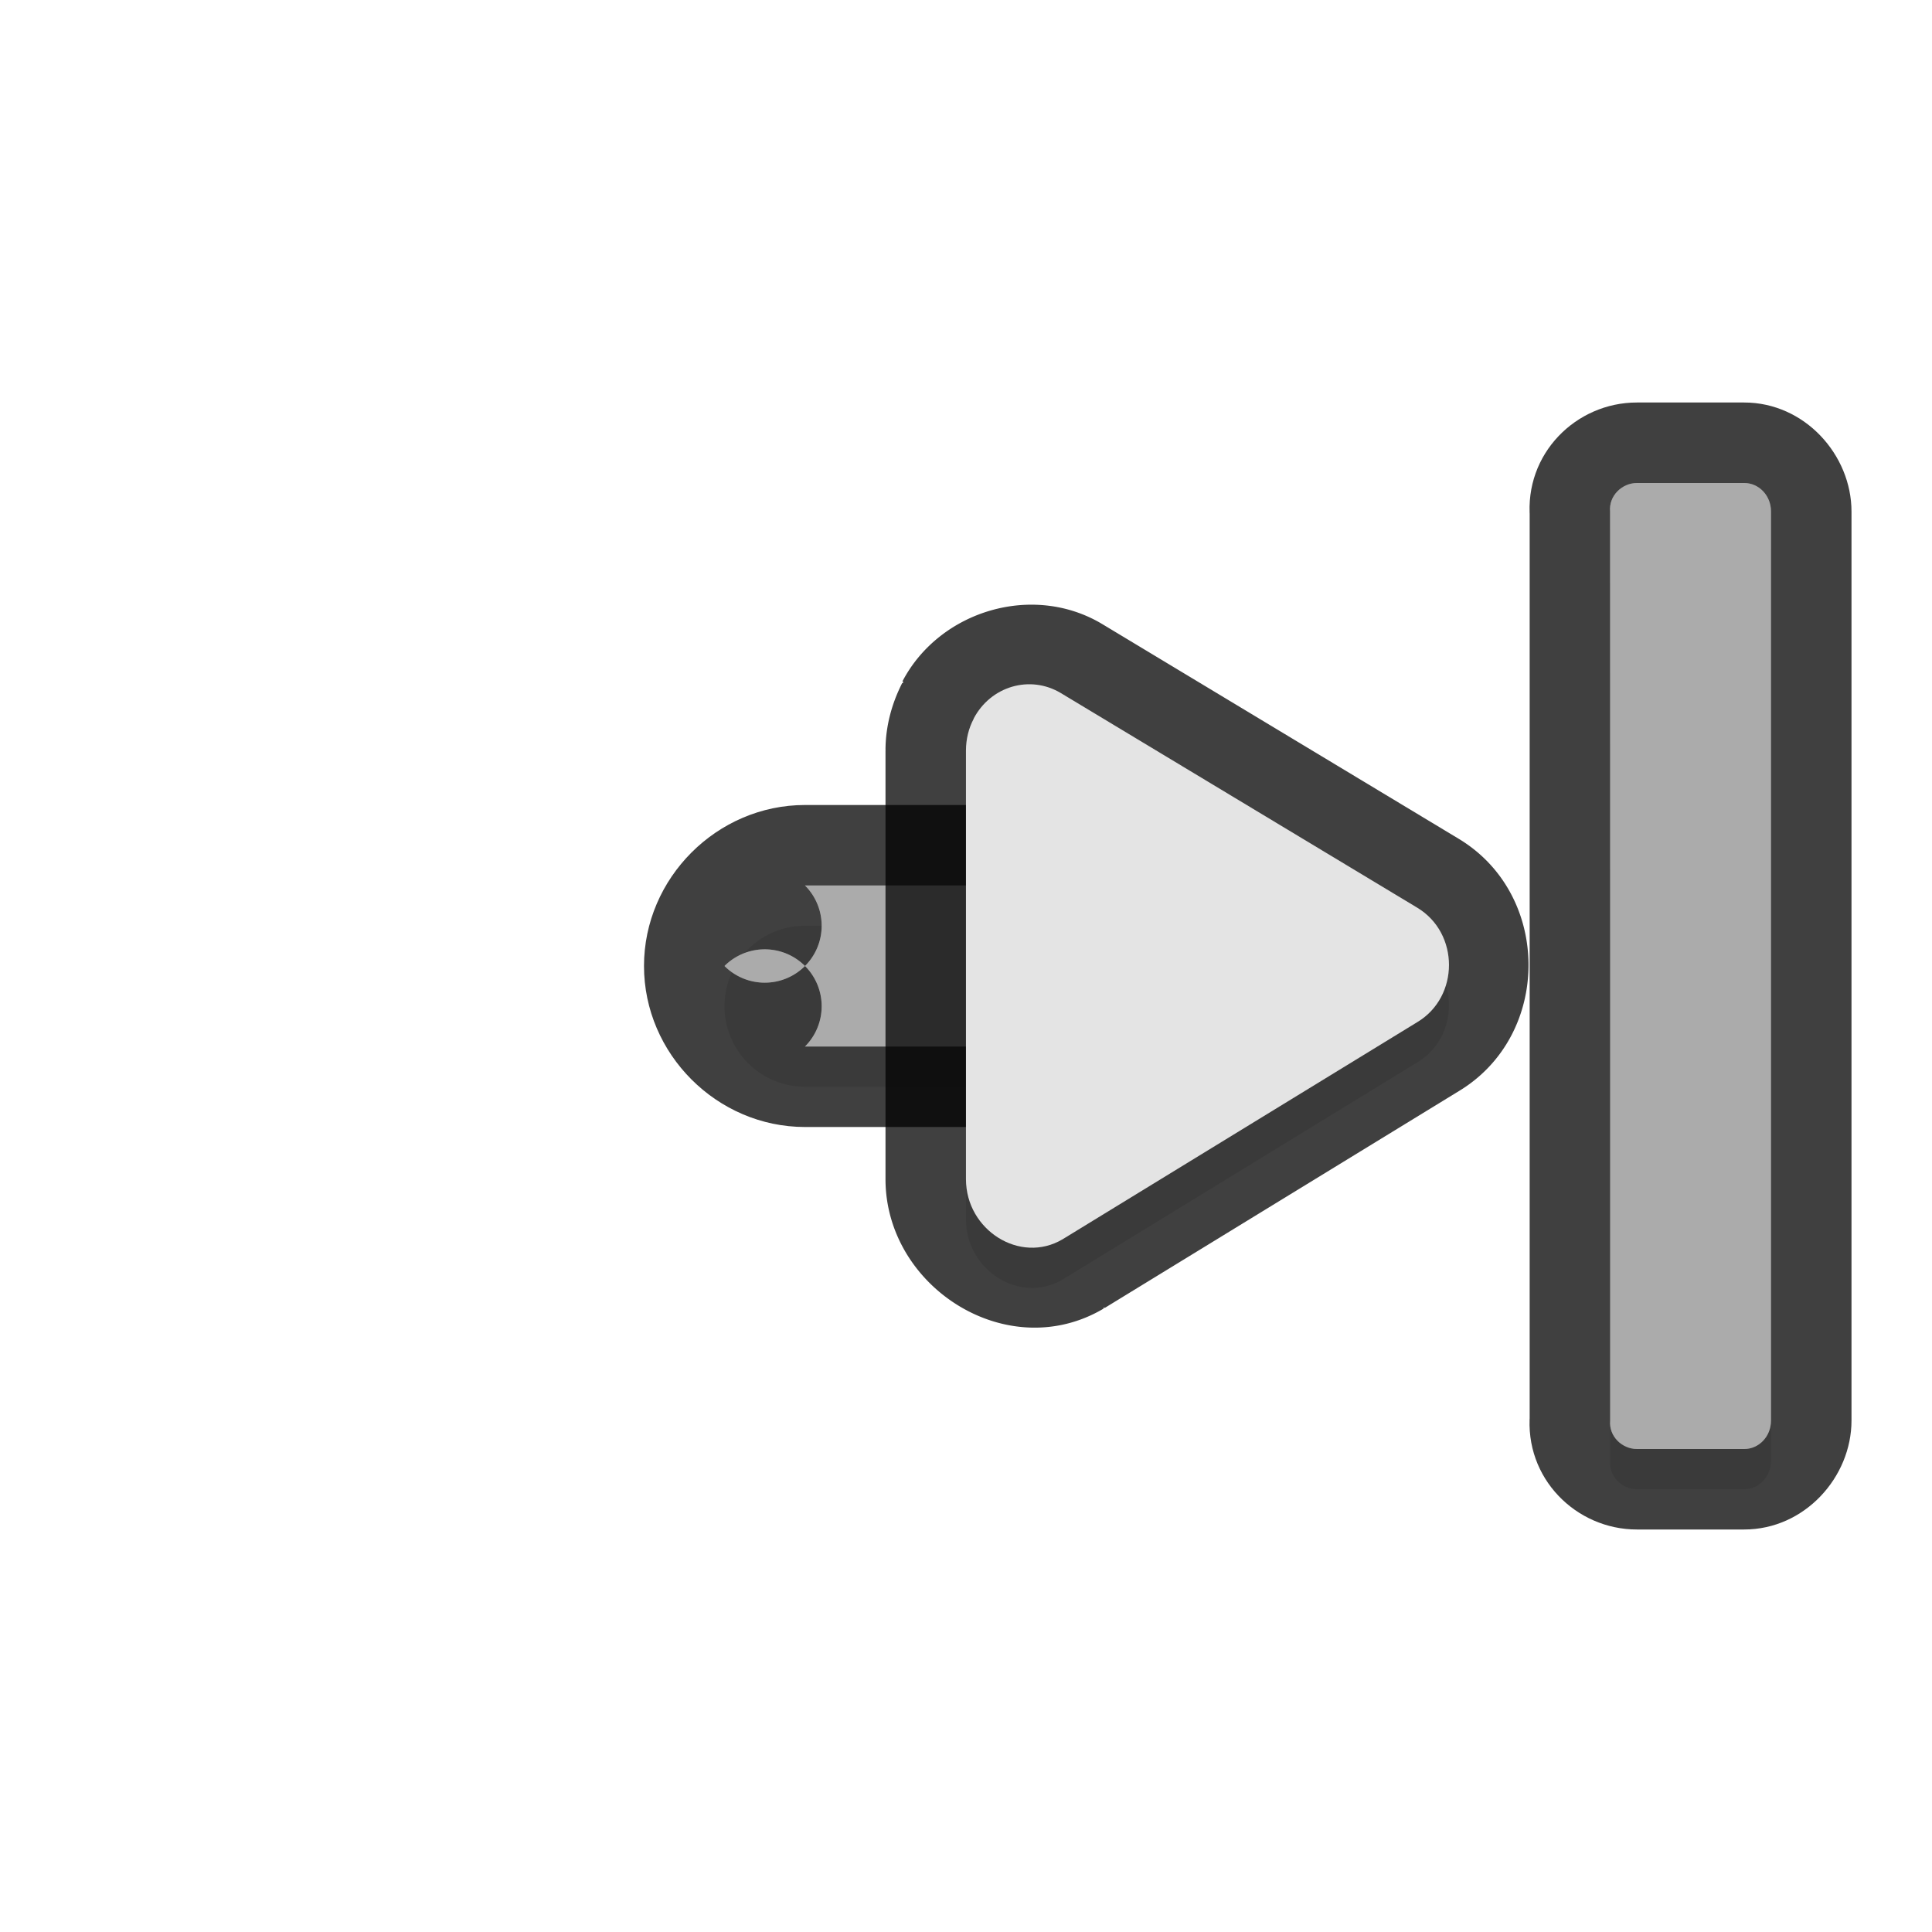 <?xml version="1.0" encoding="UTF-8" standalone="no"?>
<svg
   id="svg5327"
   width="24"
   height="24"
   version="1.1"
   sodipodi:docname="right_side_24.svg"
   inkscape:version="1.1.2 (1:1.1+202202050950+0a00cf5339)"
   xmlns:inkscape="http://www.inkscape.org/namespaces/inkscape"
   xmlns:sodipodi="http://sodipodi.sourceforge.net/DTD/sodipodi-0.dtd"
   xmlns="http://www.w3.org/2000/svg"
   xmlns:svg="http://www.w3.org/2000/svg">
  <path
     id="path1015"
     style="opacity:0.3;fill:#000000;fill-opacity:1;stroke:none;stroke-width:1.372;stroke-linecap:round;stroke-linejoin:round;stroke-miterlimit:4;stroke-dasharray:none;stroke-dashoffset:0;stroke-opacity:1;paint-order:normal;filter:url(#filter1145)"
     d="M 3.999,6.853 C 4.016,6.658 3.85,6.5 3.665,6.5 H 2.333 C 2.149,6.5 2,6.657 2,6.853 v 6 5.294 C 2,18.343 2.149,18.5 2.333,18.5 h 1.332 c 0.185,0 0.351,-0.158 0.333,-0.353 v -5.294 z"
     transform="matrix(-1,0,0,1,24,0)" />
  <path
     style="color:#000000;opacity:0.75;fill:#010101;stroke-linecap:round;stroke-linejoin:round;-inkscape-stroke:none"
     d="m 19.002,6.354 0.004,0.088 C 18.934,5.637 19.578,5 20.334,5 h 1.332 C 22.419,5 23,5.651 23,6.354 v 6 5.293 C 23,18.349 22.419,19 21.666,19 h -1.332 c -0.756,0 -1.401,-0.638 -1.328,-1.443 l -0.004,0.09 v -5.293 z"
     id="path2875" />
  <path
     style="color:#000000;opacity:0.75;fill:#010101;fill-opacity:1;stroke-linecap:round;-inkscape-stroke:none"
     d="m 8,12 c 0,-1.093 0.907,-2 2,-2 h 3.5 c 1.093,0 2,0.907 2,2 0,1.093 -0.907,2 -2,2 H 10 C 8.907,14 8,13.093 8,12 Z"
     id="path2661" />
  <path
     style="color:#000000;opacity:0.3;fill:#000000;stroke-linecap:round;-inkscape-stroke:none;filter:url(#filter1153)"
     d="m 15,12.5 a 1,1 0 0 0 -1,-1 h -3.5 a 1,1 0 0 0 -1,1 1,1 0 0 0 1,1 H 14 a 1,1 0 0 0 1,-1 z"
     id="path1013"
     transform="matrix(-1,0,0,1,24,0)" />
  <path
     style="color:#000000;fill:#e4e4e4;stroke-linecap:round;-inkscape-stroke:none"
     d="m 9,12 a -1,1 0 0 1 1,-1 h 3.5 a -1,1 0 0 1 1,1 -1,1 0 0 1 -1,1 H 10 A -1,1 0 0 1 9,12 Z"
     id="path829" />
  <path
     style="color:#000000;opacity:0.25;fill:#000000;stroke-linecap:round;-inkscape-stroke:none"
     d="m 9,12 a -1,1 0 0 1 1,-1 h 3.5 a -1,1 0 0 1 1,1 -1,1 0 0 1 -1,1 H 10 A -1,1 0 0 1 9,12 Z"
     id="path834" />
  <path
     id="rect825"
     style="fill:#e4e4e4;fill-opacity:1;stroke:none;stroke-width:1.372;stroke-linecap:round;stroke-linejoin:round;stroke-miterlimit:4;stroke-dasharray:none;stroke-dashoffset:0;stroke-opacity:1;paint-order:normal"
     d="M 20.001,6.353 C 19.984,6.158 20.15,6 20.335,6 h 1.332 C 21.851,6 22,6.157 22,6.353 v 6 5.294 C 22,17.843 21.851,18 21.667,18 h -1.332 c -0.185,0 -0.351,-0.158 -0.333,-0.353 v -5.294 z" />
  <path
     id="path830"
     style="opacity:0.25;fill:#000000;fill-opacity:1;stroke:none;stroke-width:1.372;stroke-linecap:round;stroke-linejoin:round;stroke-miterlimit:4;stroke-dasharray:none;stroke-dashoffset:0;stroke-opacity:1;paint-order:normal"
     d="M 20.001,6.353 C 19.984,6.158 20.15,6 20.335,6 h 1.332 C 21.851,6 22,6.157 22,6.353 v 6 5.294 C 22,17.843 21.851,18 21.667,18 h -1.332 c -0.185,0 -0.351,-0.158 -0.333,-0.353 v -5.294 z" />
  <path
     style="color:#000000;opacity:0.75;fill:#010101;fill-opacity:1;stroke-linecap:round;stroke-linejoin:round;-inkscape-stroke:none"
     d="m 11,9.316 c 9.29e-4,-0.284 0.073,-0.567 0.207,-0.83 a -1,1 0 0 1 0.002,-0.023 c 9.02e-4,-0.002 0.003,-0.002 0.004,-0.004 0.462,-0.875 1.622,-1.223 2.482,-0.705 l 4.426,2.666 c 1.155,0.696 1.156,2.439 0,3.135 l -4.398,2.693 a -1,1 0 0 1 -0.014,0.008 C 12.518,16.961 11,15.991 11,14.648 V 9.32 a -1,1 0 0 1 0,-0.004 z m 2,0.354 v 4.676 l 3.85,-2.357 z"
     id="path1896" />
  <path
     id="path1017"
     style="opacity:0.3;fill:#000000;fill-opacity:1;stroke-width:2;stroke-miterlimit:4;stroke-dasharray:none;filter:url(#filter1149)"
     d="M 11.905,9.427 C 11.693,9.023 11.204,8.88 10.821,9.11 L 6.394,11.776 c -0.525,0.316 -0.525,1.106 -5.25e-4,1.421 l 4.407,2.698 c 0.527,0.312 1.2,-0.114 1.2,-0.746 V 9.82 c -4.49e-4,-0.137 -0.033,-0.273 -0.097,-0.393 z"
     transform="matrix(-1,0,0,1,24,0)" />
  <path
     id="path840"
     style="fill:#e4e4e4;fill-opacity:1;stroke-width:2;stroke-miterlimit:4;stroke-dasharray:none"
     d="m 12.095,8.927 c 0.212,-0.404 0.701,-0.547 1.084,-0.317 l 4.427,2.666 c 0.525,0.316 0.525,1.106 5.25e-4,1.421 l -4.407,2.698 c -0.527,0.312 -1.2,-0.114 -1.2,-0.746 V 9.32 c 4.49e-4,-0.137 0.033,-0.273 0.097,-0.393 z" />
  <sodipodi:namedview
     id="namedview21"
     pagecolor="#ffffff"
     bordercolor="#666666"
     borderopacity="1.0"
     inkscape:pageshadow="2"
     inkscape:pageopacity="0.0"
     inkscape:pagecheckerboard="0"
     showgrid="true"
     showguides="false"
     inkscape:zoom="22.84"
     inkscape:cx="11.055166"
     inkscape:cy="9.7854641"
     inkscape:window-width="1920"
     inkscape:window-height="1019"
     inkscape:window-x="0"
     inkscape:window-y="34"
     inkscape:window-maximized="1"
     inkscape:current-layer="svg5327">
    <inkscape:grid
       type="xygrid"
       id="grid1652" />
  </sodipodi:namedview>
  <defs
     id="defs5329">
    <filter
       inkscape:collect="always"
       style="color-interpolation-filters:sRGB"
       id="filter1145"
       x="-0.168"
       y="-0.028"
       width="1.336"
       height="1.056">
      <feGaussianBlur
         inkscape:collect="always"
         stdDeviation="0.14"
         id="feGaussianBlur1147" />
    </filter>
    <filter
       inkscape:collect="always"
       style="color-interpolation-filters:sRGB"
       id="filter1149"
       x="-0.052"
       y="-0.045"
       width="1.104"
       height="1.089">
      <feGaussianBlur
         inkscape:collect="always"
         stdDeviation="0.13"
         id="feGaussianBlur1151" />
    </filter>
    <filter
       inkscape:collect="always"
       style="color-interpolation-filters:sRGB"
       id="filter1153"
       x="-0.033"
       y="-0.09"
       width="1.065"
       height="1.18">
      <feGaussianBlur
         inkscape:collect="always"
         stdDeviation="0.075"
         id="feGaussianBlur1155" />
    </filter>
  </defs>
</svg>
